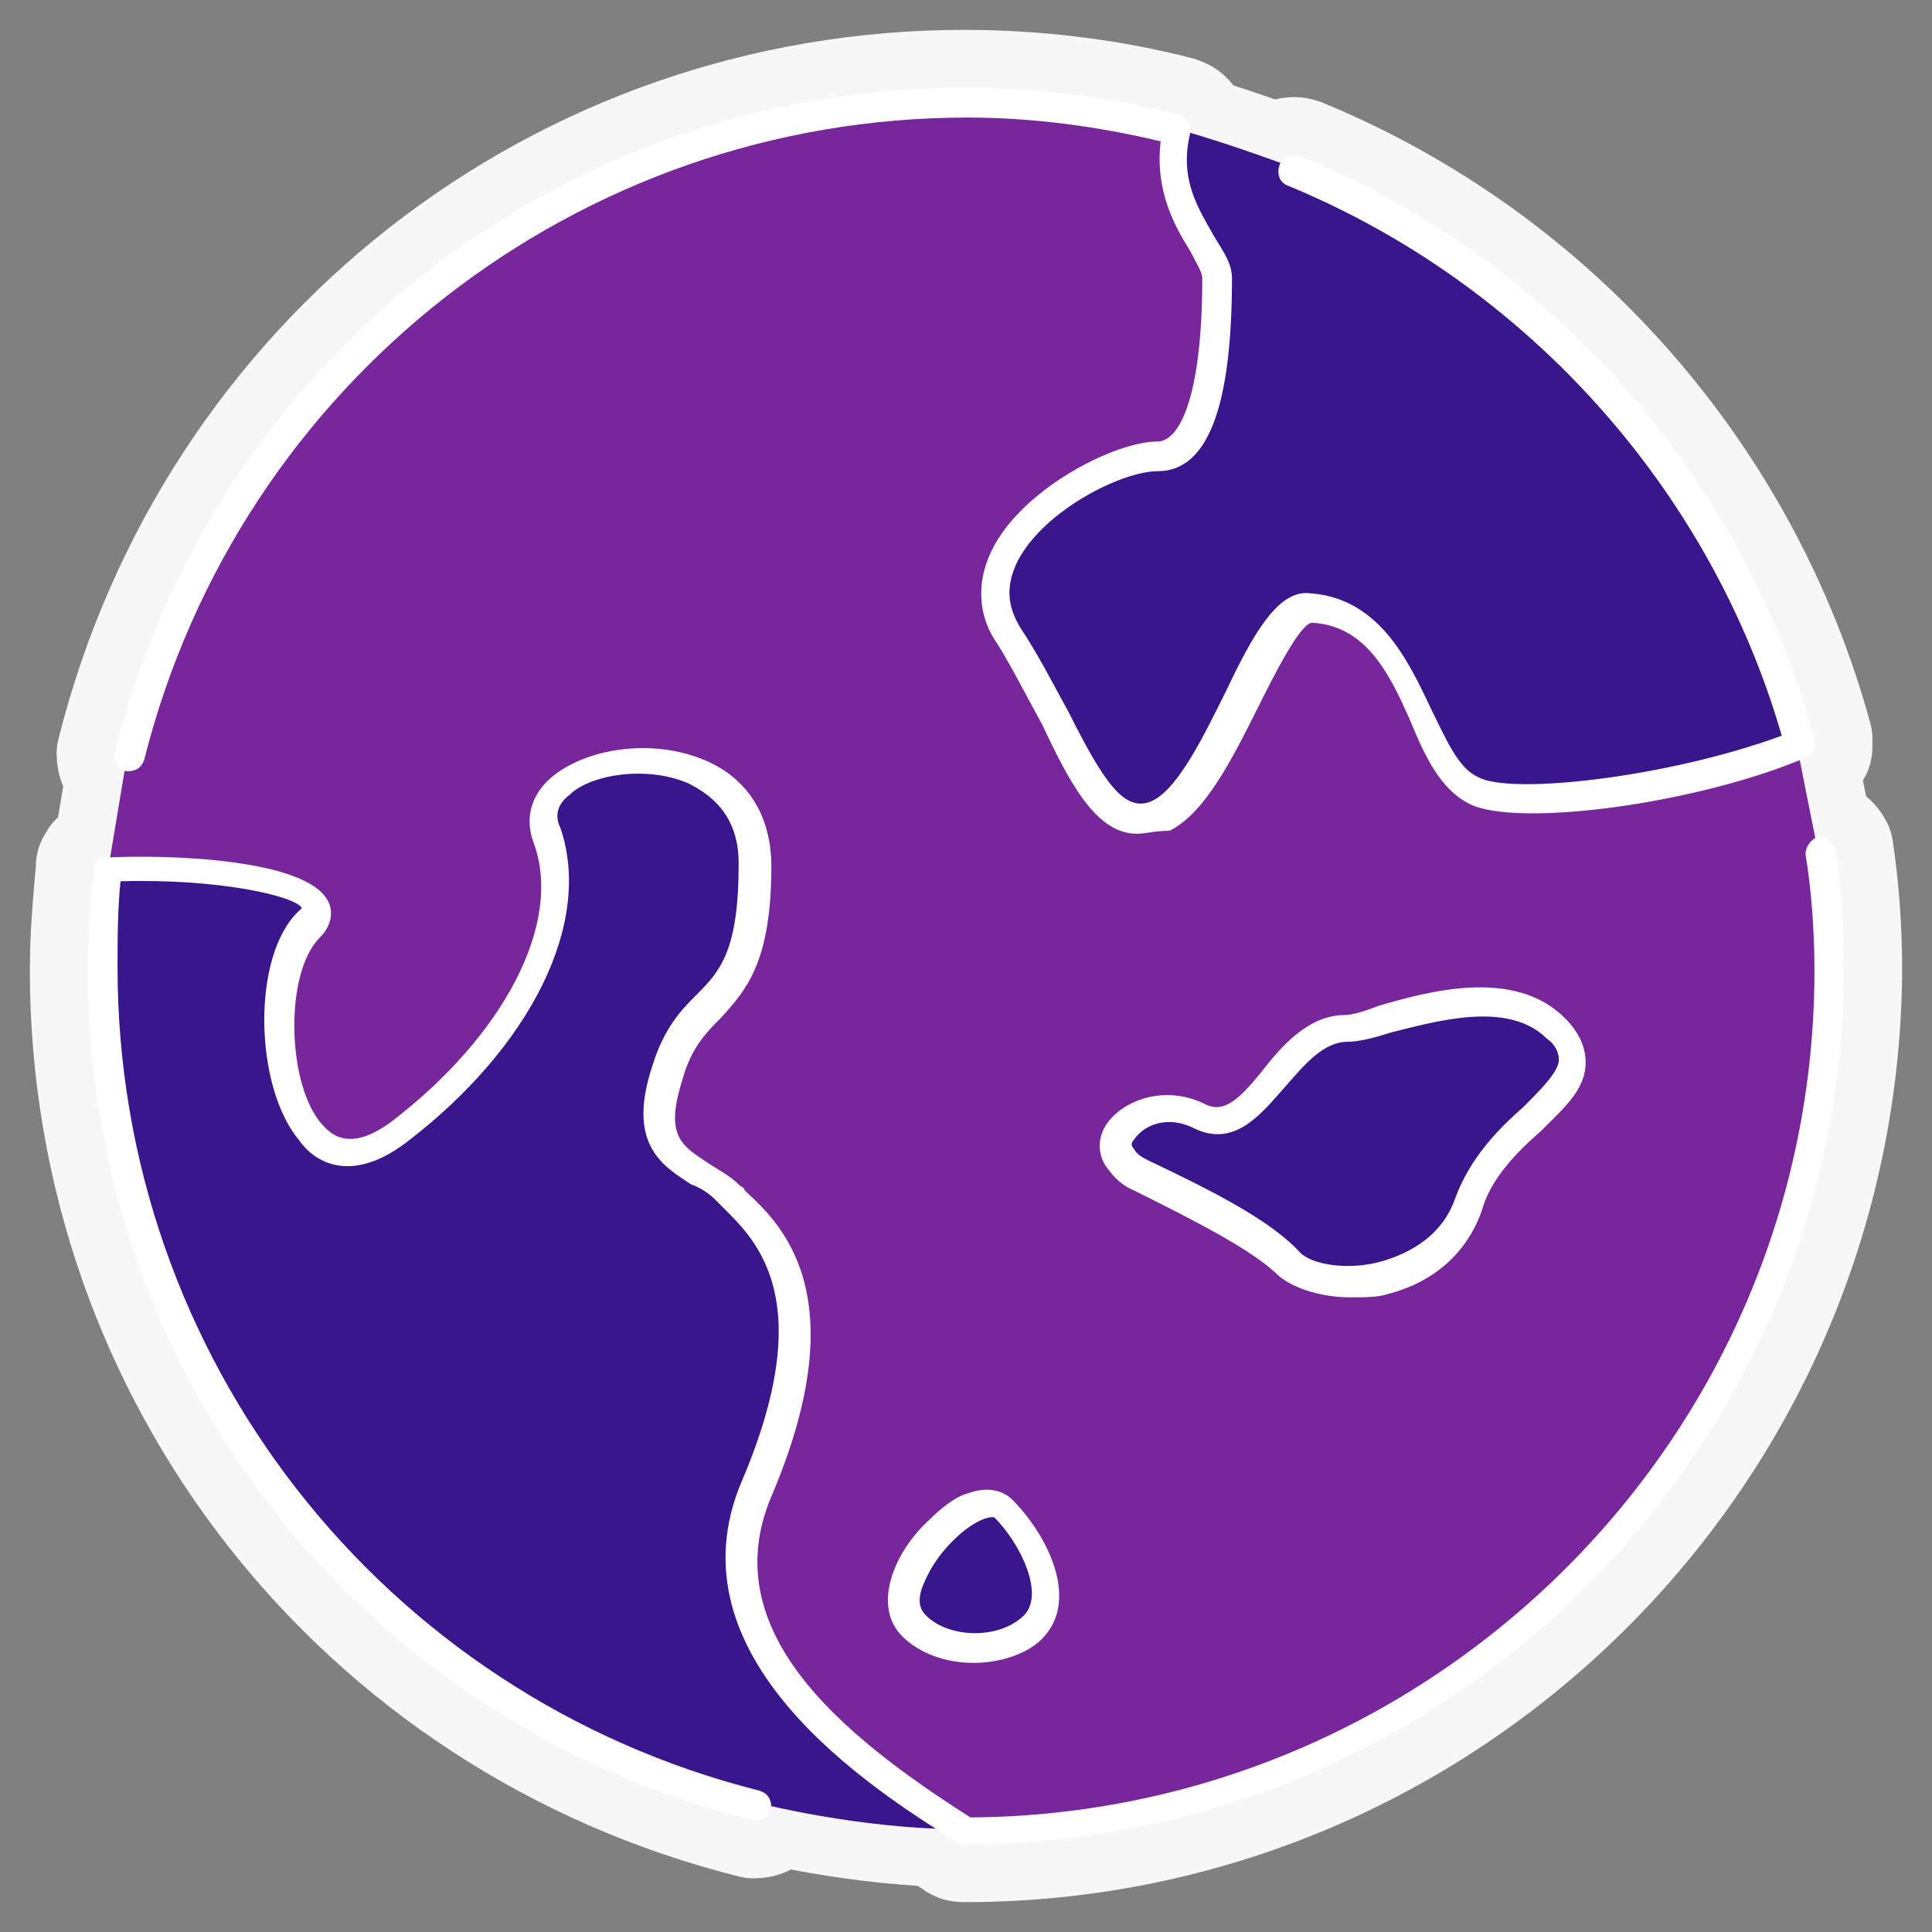 <!DOCTYPE svg PUBLIC "-//W3C//DTD SVG 1.1//EN" "http://www.w3.org/Graphics/SVG/1.1/DTD/svg11.dtd">

<!-- Uploaded to: SVG Repo, www.svgrepo.com, Transformed by: SVG Repo Mixer Tools -->
<svg height="800px" width="800px" version="1.1" id="Layer_1" xmlns="http://www.w3.org/2000/svg"
     viewBox="-25.22 -25.22 554.76 554.76" xml:space="preserve" fill="#000000" stroke="#000000"
     stroke-width="0.005">

<rect x="-25.22" y="-25.22" width="554.76" height="554.76" fill="#808080" stroke="none"/>

<g id="SVGRepo_bgCarrier" stroke-width="0"/>

<g id="SVGRepo_tracerCarrier" stroke-linecap="round" stroke-linejoin="round" stroke="#f8f7f7" stroke-width="33.285"> <g transform="translate(1 1)"> <path style="fill:#77269c;" d="M270.36,441.027c8.533-8.533,0-25.6-8.533-34.133c-8.533-8.533-37.547,22.187-25.6,34.133 C244.76,449.56,261.827,449.56,270.36,441.027L270.36,441.027z M395.8,319.853c8.533-25.6,42.667-34.133,25.6-51.2 c-17.067-17.067-51.2,0-59.733,0c-18.773,0-25.6,34.133-42.667,25.6c-17.067-8.533-34.133,8.533-17.067,17.067 c17.067,8.533,34.133,17.067,42.667,25.6S387.267,345.453,395.8,319.853L395.8,319.853z M495.64,217.453 c1.707,11.093,2.56,22.187,2.56,34.133c0,136.533-110.933,247.467-247.467,247.467c-33.28-20.48-78.507-53.76-59.733-98.133 c25.6-59.733,0-76.8-8.533-85.333c-8.533-8.533-25.6-8.533-17.067-34.133S191,264.387,191,221.72s-68.267-34.133-59.733-8.533 c8.533,25.6-8.533,59.733-42.667,85.333S45.934,255.853,63,238.787c11.947-11.947-26.453-17.92-58.027-16.213l5.12-30.72 C36.547,84.333,134.68,4.12,250.734,4.12c20.48,0,40.96,2.56,60.587,7.68c-5.12,23.893,11.947,34.133,11.947,42.667 s0,51.2-17.067,51.2c-17.067,0-59.733,25.6-42.667,51.2c17.067,25.6,25.6,59.733,42.667,51.2 c17.067-8.533,30.72-60.587,42.667-59.733c29.867,1.707,29.867,44.373,46.933,52.907c11.947,5.973,62.293,0,93.867-13.653 L495.64,217.453z"/> <path style="fill:#3a168d;" d="M250.734,499.053c-30.72,0-59.733-7.68-59.733-7.68C83.48,464.92,3.267,367.64,3.267,251.587 c0-10.24,0.853-18.773,1.707-29.013c31.573-1.707,69.12,4.267,58.027,16.213c-17.067,17.067-8.533,85.333,25.6,59.733 s51.2-59.733,42.667-85.333c-8.533-25.6,59.733-34.133,59.733,8.533s-17.067,34.133-25.6,59.733s8.533,25.6,17.067,34.133 C191,324.12,216.6,341.187,191,400.92C172.227,445.294,217.454,478.574,250.734,499.053z M421.4,268.653 c17.067,17.067-17.067,25.6-25.6,51.2c-8.533,25.6-42.667,25.6-51.2,17.067s-25.6-17.067-42.667-25.6 c-17.067-8.533,0-25.6,17.067-17.067c17.067,8.533,23.893-25.6,42.667-25.6C370.2,268.653,404.334,251.587,421.4,268.653z M261.827,406.894c8.533,8.533,17.067,25.6,8.533,34.133c-8.533,8.533-25.6,8.533-34.133,0 C224.28,429.08,253.294,398.36,261.827,406.894z M489.667,186.733c-31.573,13.653-81.92,19.627-93.867,13.653 c-17.067-8.533-17.067-51.2-46.933-52.907c-11.947-0.853-25.6,51.2-42.667,59.733c-17.067,8.533-25.6-25.6-42.667-51.2 s25.6-51.2,42.667-51.2c17.067,0,17.067-42.667,17.067-51.2S306.2,34.84,312.174,10.947c15.36,4.267,33.28,11.093,33.28,11.093 C415.427,51.053,469.187,112.494,489.667,186.733z"/> </g> <path style="fill:#ffffff;" d="M251.734,504.32c-0.853,0-1.707,0-2.56-0.853c-24.747-15.36-82.773-52.907-61.44-103.253 c22.187-52.053,4.267-69.12-5.12-78.507c-0.853-0.853-1.707-1.707-2.56-2.56c-1.707-1.707-4.267-3.413-6.827-4.267 c-7.68-5.12-18.773-11.093-11.093-34.133c3.413-11.093,8.533-16.213,12.8-20.48c6.827-6.827,11.947-12.8,11.947-37.547 c0-13.653-7.68-19.627-14.507-23.04c-11.947-5.12-28.16-2.56-34.133,3.413c-3.413,2.56-4.267,5.973-2.56,9.387 c9.387,27.307-8.533,63.147-44.373,90.453C74.24,315.733,64,307.2,60.587,302.08c-12.8-15.36-13.653-52.907,0-65.707 c0.853-0.853,0.853-0.853,0.853-0.853c-1.707-3.413-23.893-8.533-52.053-7.68c-0.853,8.533-0.853,16.213-0.853,24.747 c0,111.787,75.947,209.067,184.32,236.373c2.56,0.853,3.413,2.56,3.413,5.12c-0.853,2.56-2.56,3.413-5.12,3.413 C78.507,469.333,0,369.493,0,253.44c0-10.24,0.853-19.627,1.707-29.013v-0.853c0-0.853,0.853-0.853,0.853-1.707 c0.853-0.853,0.853-0.853,1.707-0.853H5.12c16.213-0.853,58.027,0,64,12.8c0.853,1.707,1.707,5.973-2.56,10.24 c-10.24,10.24-9.387,42.667,0.853,53.76c1.707,1.707,6.827,8.533,19.627-0.853c32.427-24.747,49.493-57.173,40.96-80.213 c-2.56-6.827-0.853-13.653,5.12-18.773c10.24-8.533,29.013-11.093,43.52-5.12c12.8,5.12,19.627,16.213,19.627,30.72 c0,28.16-7.68,35.84-14.507,43.52c-4.267,4.267-8.533,8.533-11.093,17.92c-5.12,16.213,0,18.773,7.68,23.893 c2.56,1.707,5.973,3.413,8.533,5.973c0.853,0.853,1.707,0.853,1.707,1.707c10.24,9.387,32.427,29.867,7.68,87.893 c-16.213,38.4,19.627,68.267,57.173,92.16c133.12-0.853,242.347-109.227,242.347-243.2c0-11.093-0.853-23.04-2.56-33.28 c0-2.56,1.707-4.267,3.413-5.12c2.56,0,4.267,1.707,5.12,3.413c1.707,11.093,2.56,23.04,2.56,34.987 C503.467,391.68,390.827,504.32,251.734,504.32z M254.294,452.267c-7.68,0-15.36-2.56-20.48-7.68 c-8.533-8.533-2.56-23.893,7.68-33.28c3.413-3.413,7.68-6.827,11.093-7.68c6.827-2.56,11.093,0,12.8,1.707 c10.24,10.24,19.627,29.013,8.533,40.107C269.654,449.707,261.974,452.267,254.294,452.267z M259.414,410.453 c-1.707,0-5.973,1.707-11.093,6.827c-4.267,4.267-6.827,8.533-8.533,12.8c-1.707,4.267-0.853,6.827,0.853,8.533 c6.827,6.827,21.333,6.827,28.16,0c5.973-5.973-0.853-20.48-8.533-28.16H259.414z M362.667,347.307 c-8.533,0-16.213-2.56-20.48-5.973c-7.68-7.68-24.747-16.213-41.813-24.747c-4.267-1.707-6.827-5.12-8.533-7.68 c-1.707-3.413-1.707-6.827,0-10.24c4.267-7.68,17.067-12.8,29.013-6.827c5.12,2.56,9.387-0.853,16.213-9.387 c5.973-7.68,13.653-16.213,23.893-16.213c1.707,0,5.12-0.853,9.387-2.56c14.507-4.267,39.253-11.093,53.76,3.413 c4.267,4.267,5.973,8.533,5.973,12.8c0,7.68-5.973,12.8-12.8,19.627c-6.827,5.973-14.507,13.653-17.067,23.04 c-4.267,11.947-13.653,20.48-27.307,23.893C370.347,347.307,366.08,347.307,362.667,347.307z M310.614,296.96 c-5.12,0-8.533,2.56-10.24,5.12c-0.853,0.853-0.853,1.707,0,2.56c0.853,1.707,2.56,2.56,4.267,3.413 c17.92,8.533,34.987,17.067,43.52,26.453c3.413,3.413,13.653,5.12,23.04,2.56c5.973-1.707,17.067-5.973,21.333-17.92 c4.267-11.947,12.8-20.48,19.627-26.453c5.12-5.12,10.24-10.24,10.24-13.653c0-1.707-0.853-4.267-3.413-5.973 c-11.093-11.093-31.573-5.12-45.227-1.707c-5.12,1.707-9.387,2.56-11.947,2.56c-6.827,0-11.947,5.973-17.92,12.8 c-6.827,7.68-14.507,17.92-26.453,11.947C315.734,297.813,313.174,296.96,310.614,296.96z M301.227,214.187 c-11.947,0-19.627-15.36-27.307-31.573c-4.267-7.68-8.533-16.213-12.8-23.04c-5.973-8.533-5.973-18.773-0.853-28.16 c9.387-17.067,34.987-29.867,46.933-29.867c5.973,0,12.8-11.947,12.8-46.933c0-1.707-1.707-4.267-3.413-7.68 c-4.267-6.827-10.24-17.067-8.533-31.573c-17.92-4.267-36.693-6.827-55.467-6.827C140.8,8.533,43.52,84.48,16.214,192.853 c-0.853,2.56-2.56,3.413-5.12,3.413c-2.56-0.853-3.413-2.56-3.413-5.12C35.84,78.507,135.68,0,251.734,0 c20.48,0,41.813,2.56,61.44,7.68c2.56,0.853,3.413,2.56,3.413,5.12c-3.413,13.653,2.56,22.187,6.827,29.867 c2.56,4.267,5.12,7.68,5.12,11.947c0,36.693-6.827,55.467-21.333,55.467c-10.24,0-32.427,11.093-40.107,25.6 c-3.413,6.827-3.413,12.8,0.853,19.627c5.12,7.68,9.387,16.213,13.653,23.893c10.24,20.48,16.213,29.013,23.893,25.6 c7.68-3.413,15.36-19.627,21.333-31.573c7.68-16.213,14.507-28.16,23.04-28.16l0,0c20.48,0.853,29.013,18.773,35.84,33.28 c4.267,8.533,7.68,17.067,13.653,19.627c9.387,5.12,54.613,0,87.04-11.947C465.92,115.2,413.014,56.32,344.747,28.16 c-2.56-0.853-3.413-3.413-2.56-5.973c0.853-2.56,3.413-3.413,5.973-2.56c72.533,29.867,127.147,92.16,147.627,167.253v0.853 c0,0.853,0,0.853,0,1.707c0,0.853-0.853,0.853-0.853,1.707l0,0l0,0L494.08,192c-31.573,13.653-83.627,20.48-97.28,13.653 c-8.533-4.267-12.8-13.653-17.067-23.893c-5.973-13.653-12.8-27.307-28.16-28.16c-3.413,0-11.093,15.36-15.36,23.893 c-7.68,15.36-15.36,30.72-25.6,35.84C306.347,213.333,303.787,214.187,301.227,214.187z"/> </g>

<g id="SVGRepo_iconCarrier"> <g transform="translate(1 1)"> <path style="fill:#77269c;" d="M270.36,441.027c8.533-8.533,0-25.6-8.533-34.133c-8.533-8.533-37.547,22.187-25.6,34.133 C244.76,449.56,261.827,449.56,270.36,441.027L270.36,441.027z M395.8,319.853c8.533-25.6,42.667-34.133,25.6-51.2 c-17.067-17.067-51.2,0-59.733,0c-18.773,0-25.6,34.133-42.667,25.6c-17.067-8.533-34.133,8.533-17.067,17.067 c17.067,8.533,34.133,17.067,42.667,25.6S387.267,345.453,395.8,319.853L395.8,319.853z M495.64,217.453 c1.707,11.093,2.56,22.187,2.56,34.133c0,136.533-110.933,247.467-247.467,247.467c-33.28-20.48-78.507-53.76-59.733-98.133 c25.6-59.733,0-76.8-8.533-85.333c-8.533-8.533-25.6-8.533-17.067-34.133S191,264.387,191,221.72s-68.267-34.133-59.733-8.533 c8.533,25.6-8.533,59.733-42.667,85.333S45.934,255.853,63,238.787c11.947-11.947-26.453-17.92-58.027-16.213l5.12-30.72 C36.547,84.333,134.68,4.12,250.734,4.12c20.48,0,40.96,2.56,60.587,7.68c-5.12,23.893,11.947,34.133,11.947,42.667 s0,51.2-17.067,51.2c-17.067,0-59.733,25.6-42.667,51.2c17.067,25.6,25.6,59.733,42.667,51.2 c17.067-8.533,30.72-60.587,42.667-59.733c29.867,1.707,29.867,44.373,46.933,52.907c11.947,5.973,62.293,0,93.867-13.653 L495.64,217.453z"/> <path style="fill:#3a168d;" d="M250.734,499.053c-30.72,0-59.733-7.68-59.733-7.68C83.48,464.92,3.267,367.64,3.267,251.587 c0-10.24,0.853-18.773,1.707-29.013c31.573-1.707,69.12,4.267,58.027,16.213c-17.067,17.067-8.533,85.333,25.6,59.733 s51.2-59.733,42.667-85.333c-8.533-25.6,59.733-34.133,59.733,8.533s-17.067,34.133-25.6,59.733s8.533,25.6,17.067,34.133 C191,324.12,216.6,341.187,191,400.92C172.227,445.294,217.454,478.574,250.734,499.053z M421.4,268.653 c17.067,17.067-17.067,25.6-25.6,51.2c-8.533,25.6-42.667,25.6-51.2,17.067s-25.6-17.067-42.667-25.6 c-17.067-8.533,0-25.6,17.067-17.067c17.067,8.533,23.893-25.6,42.667-25.6C370.2,268.653,404.334,251.587,421.4,268.653z M261.827,406.894c8.533,8.533,17.067,25.6,8.533,34.133c-8.533,8.533-25.6,8.533-34.133,0 C224.28,429.08,253.294,398.36,261.827,406.894z M489.667,186.733c-31.573,13.653-81.92,19.627-93.867,13.653 c-17.067-8.533-17.067-51.2-46.933-52.907c-11.947-0.853-25.6,51.2-42.667,59.733c-17.067,8.533-25.6-25.6-42.667-51.2 s25.6-51.2,42.667-51.2c17.067,0,17.067-42.667,17.067-51.2S306.2,34.84,312.174,10.947c15.36,4.267,33.28,11.093,33.28,11.093 C415.427,51.053,469.187,112.494,489.667,186.733z"/> </g> <path style="fill:#ffffff;" d="M251.734,504.32c-0.853,0-1.707,0-2.56-0.853c-24.747-15.36-82.773-52.907-61.44-103.253 c22.187-52.053,4.267-69.12-5.12-78.507c-0.853-0.853-1.707-1.707-2.56-2.56c-1.707-1.707-4.267-3.413-6.827-4.267 c-7.68-5.12-18.773-11.093-11.093-34.133c3.413-11.093,8.533-16.213,12.8-20.48c6.827-6.827,11.947-12.8,11.947-37.547 c0-13.653-7.68-19.627-14.507-23.04c-11.947-5.12-28.16-2.56-34.133,3.413c-3.413,2.56-4.267,5.973-2.56,9.387 c9.387,27.307-8.533,63.147-44.373,90.453C74.24,315.733,64,307.2,60.587,302.08c-12.8-15.36-13.653-52.907,0-65.707 c0.853-0.853,0.853-0.853,0.853-0.853c-1.707-3.413-23.893-8.533-52.053-7.68c-0.853,8.533-0.853,16.213-0.853,24.747 c0,111.787,75.947,209.067,184.32,236.373c2.56,0.853,3.413,2.56,3.413,5.12c-0.853,2.56-2.56,3.413-5.12,3.413 C78.507,469.333,0,369.493,0,253.44c0-10.24,0.853-19.627,1.707-29.013v-0.853c0-0.853,0.853-0.853,0.853-1.707 c0.853-0.853,0.853-0.853,1.707-0.853H5.12c16.213-0.853,58.027,0,64,12.8c0.853,1.707,1.707,5.973-2.56,10.24 c-10.24,10.24-9.387,42.667,0.853,53.76c1.707,1.707,6.827,8.533,19.627-0.853c32.427-24.747,49.493-57.173,40.96-80.213 c-2.56-6.827-0.853-13.653,5.12-18.773c10.24-8.533,29.013-11.093,43.52-5.12c12.8,5.12,19.627,16.213,19.627,30.72 c0,28.16-7.68,35.84-14.507,43.52c-4.267,4.267-8.533,8.533-11.093,17.92c-5.12,16.213,0,18.773,7.68,23.893 c2.56,1.707,5.973,3.413,8.533,5.973c0.853,0.853,1.707,0.853,1.707,1.707c10.24,9.387,32.427,29.867,7.68,87.893 c-16.213,38.4,19.627,68.267,57.173,92.16c133.12-0.853,242.347-109.227,242.347-243.2c0-11.093-0.853-23.04-2.56-33.28 c0-2.56,1.707-4.267,3.413-5.12c2.56,0,4.267,1.707,5.12,3.413c1.707,11.093,2.56,23.04,2.56,34.987 C503.467,391.68,390.827,504.32,251.734,504.32z M254.294,452.267c-7.68,0-15.36-2.56-20.48-7.68 c-8.533-8.533-2.56-23.893,7.68-33.28c3.413-3.413,7.68-6.827,11.093-7.68c6.827-2.56,11.093,0,12.8,1.707 c10.24,10.24,19.627,29.013,8.533,40.107C269.654,449.707,261.974,452.267,254.294,452.267z M259.414,410.453 c-1.707,0-5.973,1.707-11.093,6.827c-4.267,4.267-6.827,8.533-8.533,12.8c-1.707,4.267-0.853,6.827,0.853,8.533 c6.827,6.827,21.333,6.827,28.16,0c5.973-5.973-0.853-20.48-8.533-28.16H259.414z M362.667,347.307 c-8.533,0-16.213-2.56-20.48-5.973c-7.68-7.68-24.747-16.213-41.813-24.747c-4.267-1.707-6.827-5.12-8.533-7.68 c-1.707-3.413-1.707-6.827,0-10.24c4.267-7.68,17.067-12.8,29.013-6.827c5.12,2.56,9.387-0.853,16.213-9.387 c5.973-7.68,13.653-16.213,23.893-16.213c1.707,0,5.12-0.853,9.387-2.56c14.507-4.267,39.253-11.093,53.76,3.413 c4.267,4.267,5.973,8.533,5.973,12.8c0,7.68-5.973,12.8-12.8,19.627c-6.827,5.973-14.507,13.653-17.067,23.04 c-4.267,11.947-13.653,20.48-27.307,23.893C370.347,347.307,366.08,347.307,362.667,347.307z M310.614,296.96 c-5.12,0-8.533,2.56-10.24,5.12c-0.853,0.853-0.853,1.707,0,2.56c0.853,1.707,2.56,2.56,4.267,3.413 c17.92,8.533,34.987,17.067,43.52,26.453c3.413,3.413,13.653,5.12,23.04,2.56c5.973-1.707,17.067-5.973,21.333-17.92 c4.267-11.947,12.8-20.48,19.627-26.453c5.12-5.12,10.24-10.24,10.24-13.653c0-1.707-0.853-4.267-3.413-5.973 c-11.093-11.093-31.573-5.12-45.227-1.707c-5.12,1.707-9.387,2.56-11.947,2.56c-6.827,0-11.947,5.973-17.92,12.8 c-6.827,7.68-14.507,17.92-26.453,11.947C315.734,297.813,313.174,296.96,310.614,296.96z M301.227,214.187 c-11.947,0-19.627-15.36-27.307-31.573c-4.267-7.68-8.533-16.213-12.8-23.04c-5.973-8.533-5.973-18.773-0.853-28.16 c9.387-17.067,34.987-29.867,46.933-29.867c5.973,0,12.8-11.947,12.8-46.933c0-1.707-1.707-4.267-3.413-7.68 c-4.267-6.827-10.24-17.067-8.533-31.573c-17.92-4.267-36.693-6.827-55.467-6.827C140.8,8.533,43.52,84.48,16.214,192.853 c-0.853,2.56-2.56,3.413-5.12,3.413c-2.56-0.853-3.413-2.56-3.413-5.12C35.84,78.507,135.68,0,251.734,0 c20.48,0,41.813,2.56,61.44,7.68c2.56,0.853,3.413,2.56,3.413,5.12c-3.413,13.653,2.56,22.187,6.827,29.867 c2.56,4.267,5.12,7.68,5.12,11.947c0,36.693-6.827,55.467-21.333,55.467c-10.24,0-32.427,11.093-40.107,25.6 c-3.413,6.827-3.413,12.8,0.853,19.627c5.12,7.68,9.387,16.213,13.653,23.893c10.24,20.48,16.213,29.013,23.893,25.6 c7.68-3.413,15.36-19.627,21.333-31.573c7.68-16.213,14.507-28.16,23.04-28.16l0,0c20.48,0.853,29.013,18.773,35.84,33.28 c4.267,8.533,7.68,17.067,13.653,19.627c9.387,5.12,54.613,0,87.04-11.947C465.92,115.2,413.014,56.32,344.747,28.16 c-2.56-0.853-3.413-3.413-2.56-5.973c0.853-2.56,3.413-3.413,5.973-2.56c72.533,29.867,127.147,92.16,147.627,167.253v0.853 c0,0.853,0,0.853,0,1.707c0,0.853-0.853,0.853-0.853,1.707l0,0l0,0L494.08,192c-31.573,13.653-83.627,20.48-97.28,13.653 c-8.533-4.267-12.8-13.653-17.067-23.893c-5.973-13.653-12.8-27.307-28.16-28.16c-3.413,0-11.093,15.36-15.36,23.893 c-7.68,15.36-15.36,30.72-25.6,35.84C306.347,213.333,303.787,214.187,301.227,214.187z"/> </g>

</svg>